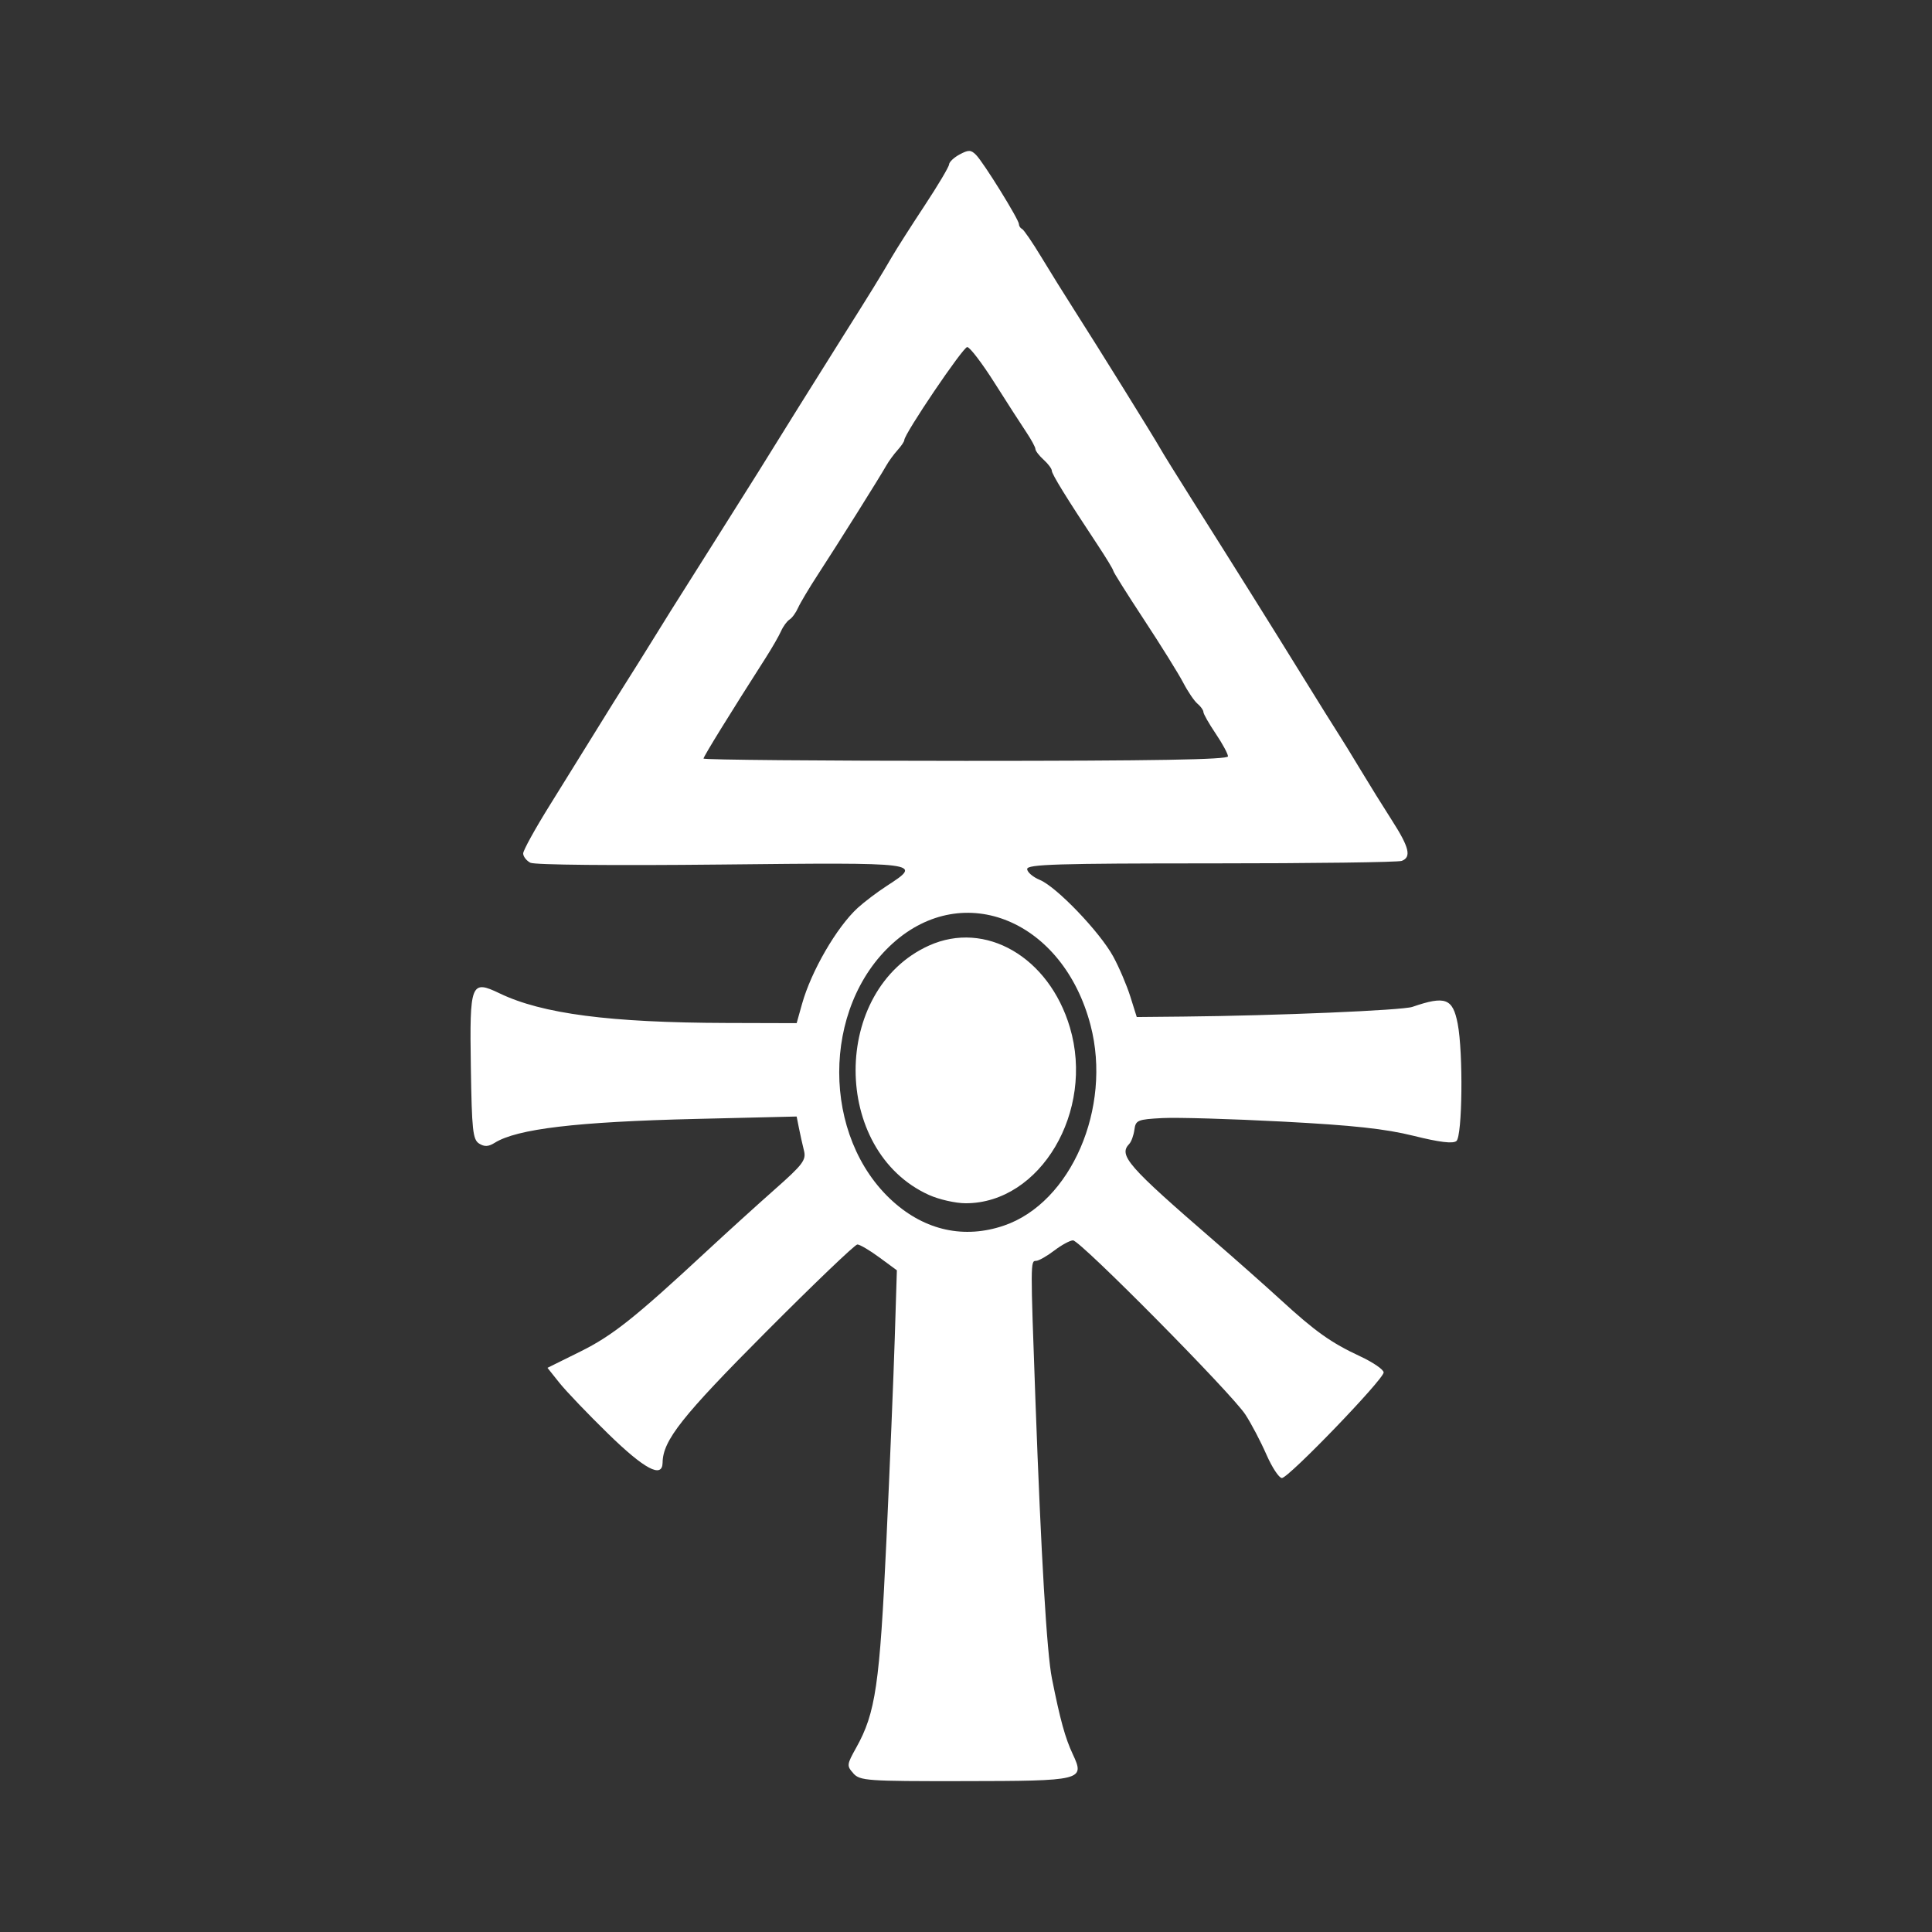 <?xml version="1.0" encoding="UTF-8" standalone="no"?>
<!-- Created with Inkscape (http://www.inkscape.org/) -->

<svg
   xmlns:dc="http://purl.org/dc/elements/1.1/"
   xmlns:cc="http://creativecommons.org/ns#"
   xmlns:rdf="http://www.w3.org/1999/02/22-rdf-syntax-ns#"
   xmlns:svg="http://www.w3.org/2000/svg"
   xmlns="http://www.w3.org/2000/svg"
   xmlns:sodipodi="http://sodipodi.sourceforge.net/DTD/sodipodi-0.dtd"
   xmlns:inkscape="http://www.inkscape.org/namespaces/inkscape"
   width="128"
   height="128"
   viewBox="0 0 128 128"
   id="svg2"
   version="1.1"
   inkscape:version="0.91 r13725"
   sodipodi:docname="xan_w4_eldar.svg"
   inkscape:export-filename="D:\dev\XansSciFiMashup\raw\flags\xan_w4_eldar.png"
   inkscape:export-xdpi="90"
   inkscape:export-ydpi="90">
  <rect x="0" y="0" width="128" height="128" fill="#333333" stroke="none"/>
  <defs
     id="defs4" />
  <sodipodi:namedview
     id="base"
     pagecolor="#00b2c4"
     bordercolor="#666666"
     borderopacity="1.0"
     inkscape:pageopacity="0"
     inkscape:pageshadow="2"
     inkscape:zoom="5.8830568"
     inkscape:cx="22.293486"
     inkscape:cy="65.716752"
     inkscape:document-units="px"
     inkscape:current-layer="layer1"
     showgrid="false"
     inkscape:window-width="1920"
     inkscape:window-height="1017"
     inkscape:window-x="1272"
     inkscape:window-y="-8"
     inkscape:window-maximized="1"
     units="px"
     showguides="false" />
  <g
     inkscape:label="Ebene 1"
     inkscape:groupmode="layer"
     id="layer1"
     transform="translate(0,-924.362)">
    <path
       style="fill:#000000"
       d=""
       id="path4147"
       inkscape:connector-curvature="0" />
    <path
       style="fill:#000000"
       d=""
       id="path4145"
       inkscape:connector-curvature="0" />
    <path
       style="fill:#ffffff;fill-opacity:1"
       d="m 56.538,1041.85 c -0.449,-0.496 -0.44,-0.576 0.189,-1.702 1.284,-2.301 1.557,-4.165 1.997,-13.659 0.229,-4.927 0.479,-10.985 0.556,-13.463 l 0.14,-4.504 -1.166,-0.857 c -0.641,-0.472 -1.295,-0.856 -1.452,-0.853 -0.157,0 -2.877,2.605 -6.044,5.784 -5.574,5.595 -6.841,7.195 -6.859,8.668 -0.013,1.068 -1.192,0.445 -3.596,-1.9 -1.339,-1.306 -2.793,-2.826 -3.233,-3.377 l -0.799,-1.002 2.174,-1.077 c 2.138,-1.059 3.609,-2.228 8.417,-6.692 1.287,-1.194 3.293,-3.015 4.459,-4.045 1.876,-1.658 2.1,-1.954 1.944,-2.579 -0.097,-0.388 -0.246,-1.055 -0.331,-1.482 l -0.154,-0.776 -6.684,0.16 c -7.895,0.189 -11.841,0.658 -13.322,1.583 -0.414,0.259 -0.679,0.271 -1.031,0.049 -0.417,-0.263 -0.483,-0.873 -0.548,-5.05 -0.087,-5.601 -0.002,-5.818 1.913,-4.898 2.819,1.353 7.289,1.936 15.024,1.958 l 4.648,0.013 0.357,-1.275 c 0.608,-2.171 2.299,-5.088 3.687,-6.36 0.428,-0.392 1.296,-1.049 1.931,-1.461 2.391,-1.552 2.367,-1.555 -10.995,-1.413 -7.114,0.075 -12.345,0.026 -12.623,-0.12 -0.261,-0.137 -0.475,-0.414 -0.475,-0.615 0,-0.202 0.789,-1.633 1.753,-3.18 0.964,-1.548 2.338,-3.763 3.054,-4.924 0.716,-1.161 1.63,-2.627 2.032,-3.258 0.402,-0.631 1.135,-1.802 1.629,-2.602 1.06,-1.717 1.005,-1.63 4.242,-6.756 1.392,-2.203 2.674,-4.24 2.85,-4.527 0.959,-1.558 4.32,-6.943 5.614,-8.992 1.821,-2.885 2.535,-4.044 3.253,-5.282 0.303,-0.523 1.277,-2.05 2.163,-3.393 0.887,-1.344 1.619,-2.575 1.627,-2.737 0.008,-0.161 0.324,-0.459 0.702,-0.661 0.584,-0.313 0.745,-0.309 1.081,0.027 0.493,0.493 2.847,4.292 2.847,4.595 0,0.123 0.092,0.264 0.204,0.314 0.112,0.05 0.684,0.885 1.271,1.855 0.587,0.971 1.575,2.559 2.196,3.529 1.476,2.306 5.347,8.539 5.695,9.169 0.149,0.271 1.078,1.769 2.064,3.331 3.021,4.783 5.28,8.393 7.354,11.751 1.091,1.766 2.167,3.491 2.391,3.833 0.224,0.342 0.875,1.401 1.448,2.354 0.572,0.953 1.512,2.465 2.087,3.361 1.147,1.785 1.305,2.435 0.651,2.686 -0.236,0.091 -5.917,0.165 -12.623,0.165 -10.181,0 -12.194,0.062 -12.194,0.374 0,0.206 0.377,0.53 0.837,0.721 1.111,0.46 3.978,3.452 4.864,5.076 0.389,0.712 0.898,1.905 1.133,2.652 l 0.426,1.357 3.089,-0.03 c 6.143,-0.06 14.505,-0.414 15.169,-0.642 2.189,-0.753 2.679,-0.571 3.005,1.115 0.371,1.922 0.31,7.454 -0.086,7.773 -0.234,0.188 -1.116,0.081 -2.832,-0.345 -1.883,-0.467 -4.008,-0.698 -8.687,-0.944 -3.407,-0.179 -6.988,-0.284 -7.959,-0.233 -1.647,0.087 -1.771,0.139 -1.855,0.772 -0.05,0.373 -0.203,0.795 -0.339,0.937 -0.73,0.757 -0.113,1.463 5.584,6.393 1.467,1.269 3.472,3.046 4.457,3.949 2.291,2.1 3.324,2.833 5.252,3.732 0.859,0.4 1.56,0.882 1.559,1.071 -0.002,0.459 -6.301,6.994 -6.741,6.994 -0.19,0 -0.653,-0.702 -1.029,-1.561 -0.376,-0.859 -1.002,-2.05 -1.392,-2.647 -0.916,-1.404 -10.944,-11.537 -11.417,-11.537 -0.198,0 -0.76,0.305 -1.25,0.679 -0.489,0.373 -1.031,0.679 -1.204,0.679 -0.369,0 -0.37,0.086 -0.037,9.23 0.378,10.385 0.755,16.747 1.093,18.438 0.547,2.742 0.878,3.945 1.382,5.018 0.813,1.733 0.652,1.772 -7.256,1.782 -6.374,0.01 -6.843,-0.025 -7.283,-0.511 z m 9.974,-36.289 c 4.446,-1.515 7.166,-7.8 5.742,-13.268 -1.808,-6.94 -8.389,-9.674 -13.098,-5.441 -4.743,4.265 -4.741,12.844 0.005,17.111 2.146,1.929 4.73,2.491 7.351,1.598 z m -4.972,-2.033 c -6.472,-2.93 -6.472,-13.586 0,-16.516 3.74,-1.693 7.958,0.752 9.343,5.415 1.652,5.564 -1.953,11.654 -6.9,11.654 -0.672,0 -1.771,-0.249 -2.443,-0.553 z m 19.817,-29.054 c 0,-0.165 -0.366,-0.843 -0.814,-1.507 -0.448,-0.664 -0.814,-1.308 -0.814,-1.431 0,-0.124 -0.175,-0.37 -0.389,-0.548 -0.214,-0.178 -0.642,-0.807 -0.95,-1.399 -0.308,-0.592 -1.477,-2.469 -2.597,-4.172 -1.12,-1.703 -2.036,-3.161 -2.036,-3.241 0,-0.079 -0.468,-0.851 -1.039,-1.714 -2.063,-3.116 -3.033,-4.687 -3.033,-4.917 0,-0.128 -0.244,-0.455 -0.543,-0.725 -0.299,-0.27 -0.543,-0.589 -0.543,-0.709 0,-0.12 -0.275,-0.626 -0.611,-1.127 -0.336,-0.5 -1.283,-1.971 -2.104,-3.268 -0.821,-1.297 -1.633,-2.36 -1.803,-2.36 -0.279,-10e-4 -4.169,5.75 -4.169,6.164 0,0.094 -0.203,0.395 -0.451,0.669 -0.248,0.274 -0.584,0.736 -0.747,1.026 -0.409,0.73 -3.235,5.234 -4.521,7.206 -0.584,0.896 -1.178,1.892 -1.32,2.213 -0.142,0.321 -0.395,0.669 -0.563,0.773 -0.168,0.104 -0.422,0.451 -0.565,0.773 -0.143,0.321 -0.594,1.105 -1.001,1.742 -2.353,3.676 -4.134,6.562 -4.134,6.696 0,0.085 7.818,0.154 17.374,0.154 12.502,0 17.374,-0.084 17.374,-0.3 z"
       id="path4148"
       inkscape:connector-curvature="0" />
  </g>
</svg>
